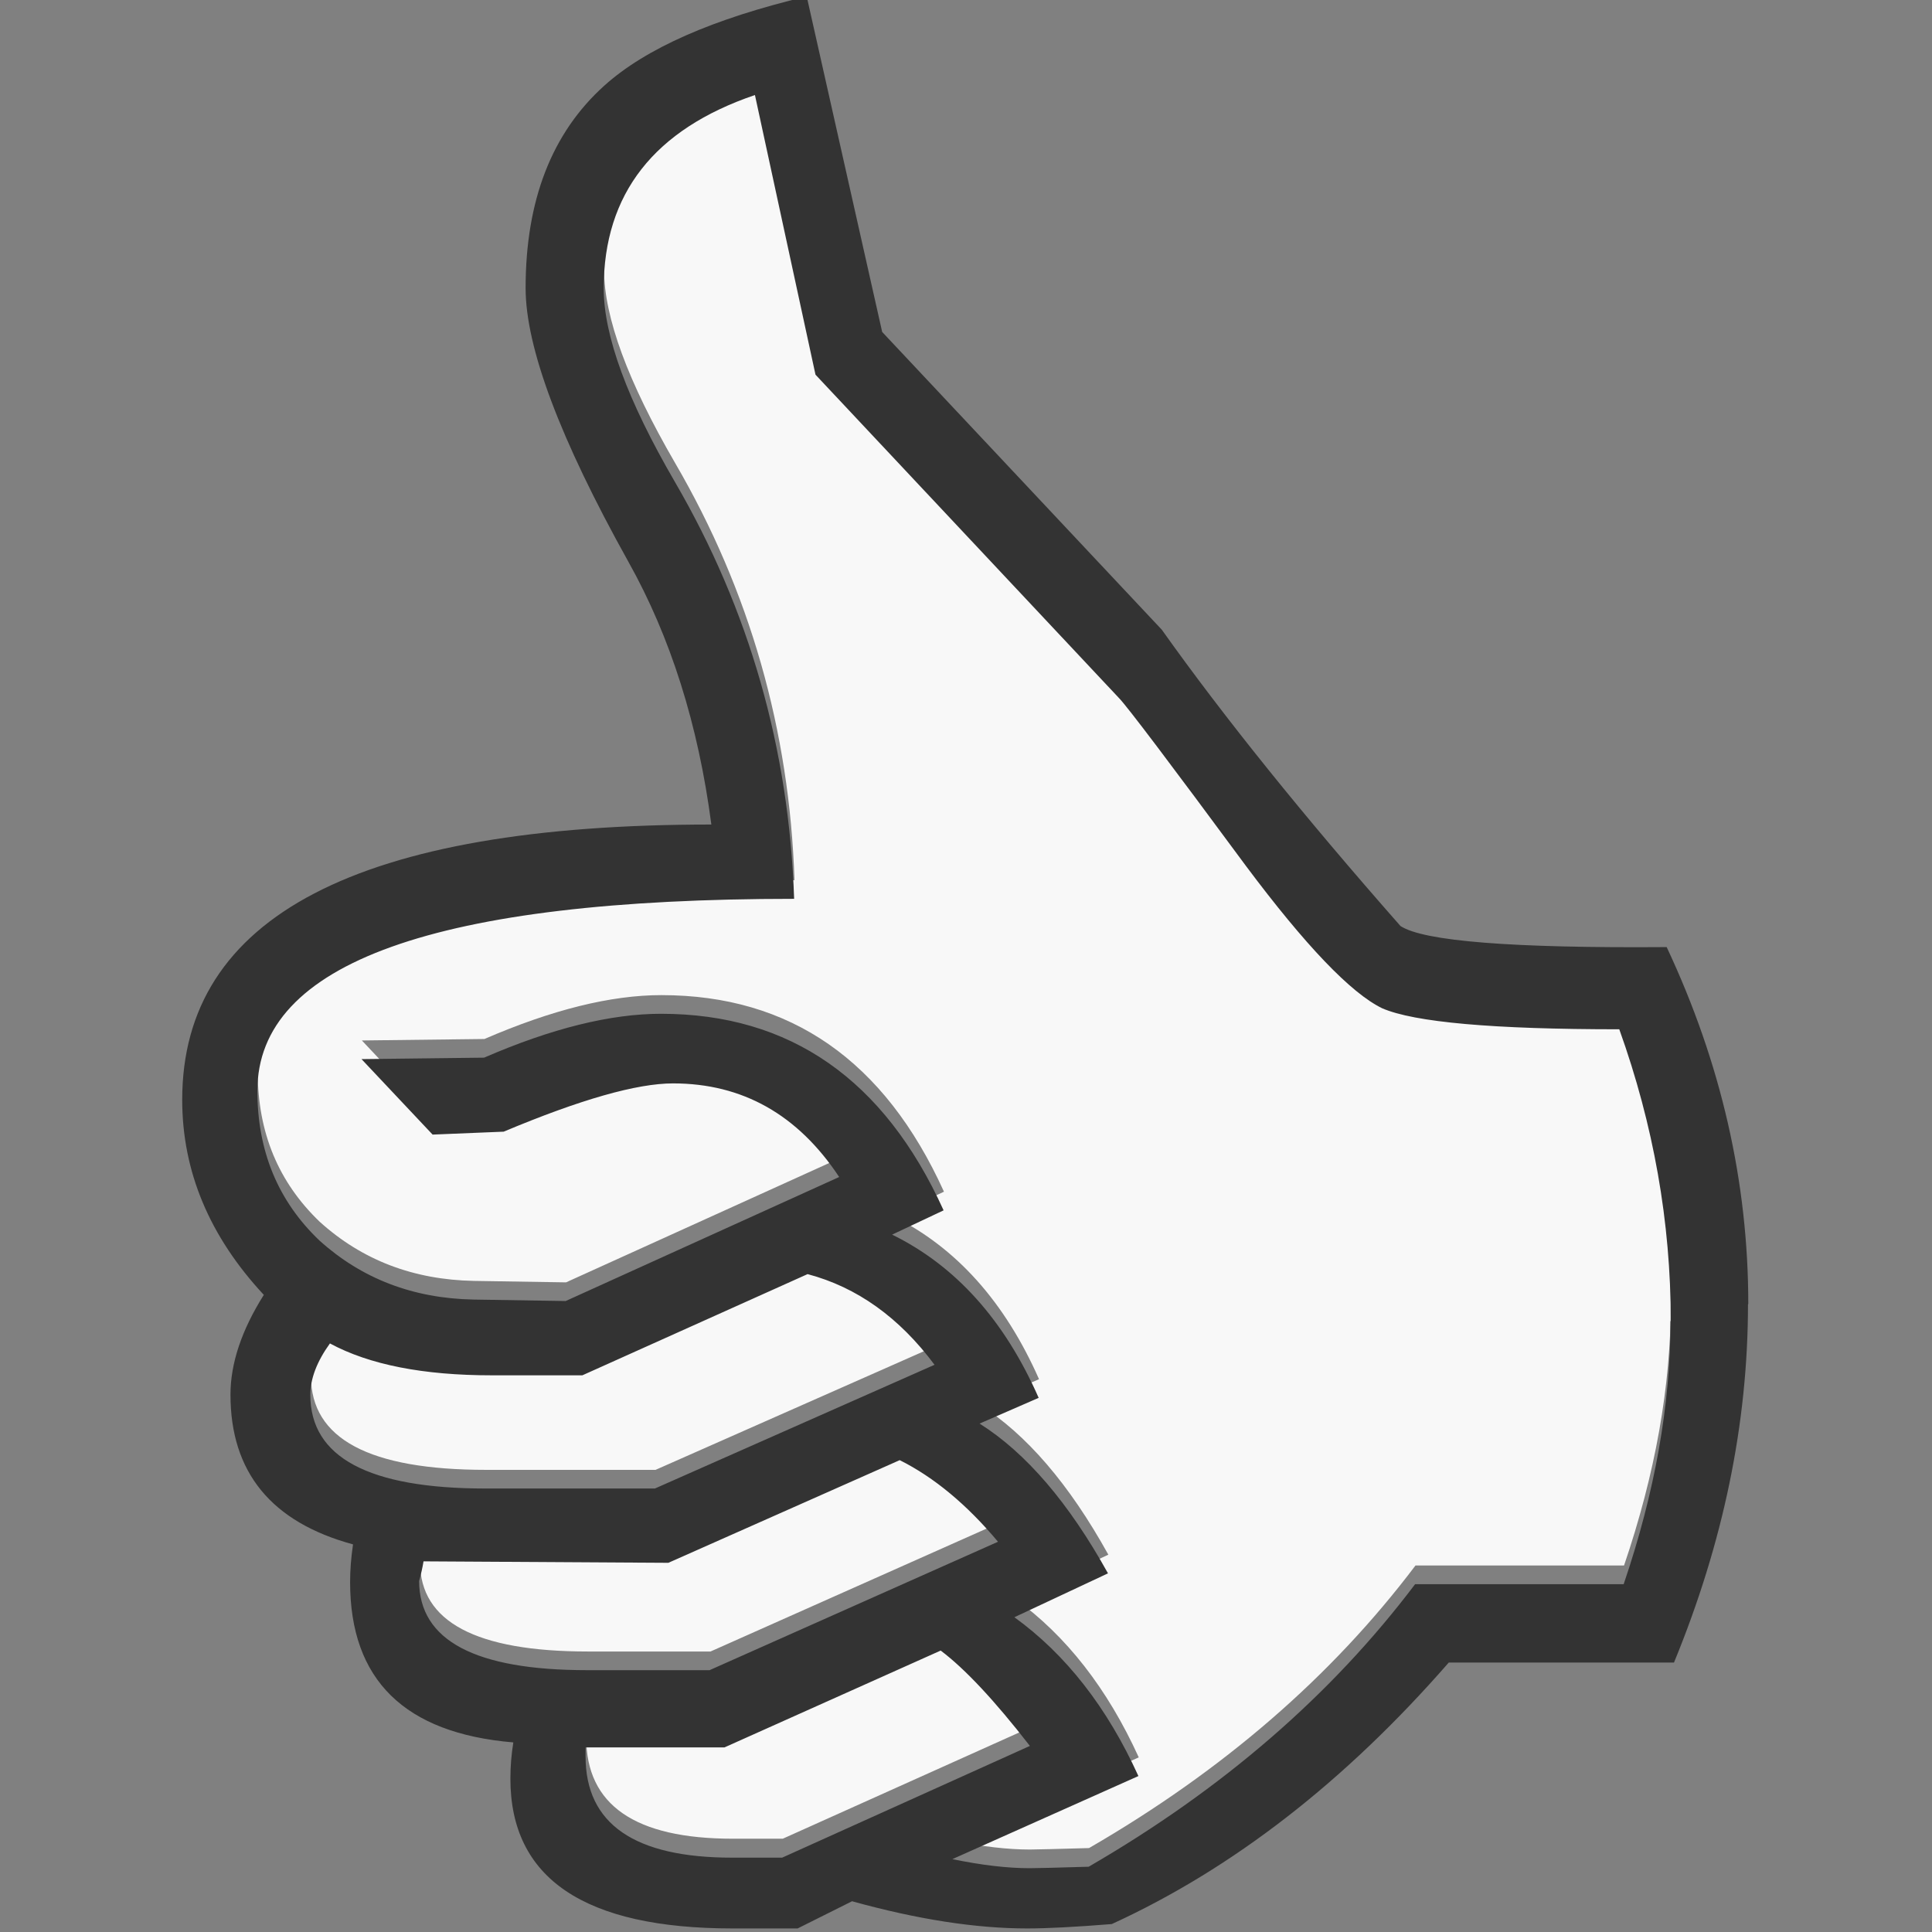 <?xml version="1.0" encoding="UTF-8" standalone="no"?>
<!-- Created with Inkscape (http://www.inkscape.org/) -->

<svg
   xmlns:dc="http://purl.org/dc/elements/1.1/"
   xmlns:cc="http://creativecommons.org/ns#"
   xmlns:rdf="http://www.w3.org/1999/02/22-rdf-syntax-ns#"
   xmlns:svg="http://www.w3.org/2000/svg"
   xmlns="http://www.w3.org/2000/svg"
   xmlns:sodipodi="http://sodipodi.sourceforge.net/DTD/sodipodi-0.dtd"
   xmlns:inkscape="http://www.inkscape.org/namespaces/inkscape"
   width="10mm"
   height="10mm"
   viewBox="0 0 10 10"
   version="1.1"
   id="svg8"
   inkscape:version="0.92.2 (5c3e80d, 2017-08-06)"
   sodipodi:docname="thumb_up.svg">
  <rect x="0" y="0" width="10" height="10" fill="#808080" stroke="none"/>
  <defs
     id="defs2" />
  <sodipodi:namedview
     id="base"
     pagecolor="#ffffff"
     bordercolor="#666666"
     borderopacity="1.0"
     inkscape:pageopacity="0.0"
     inkscape:pageshadow="2"
     inkscape:zoom="5.6"
     inkscape:cx="8.8566946"
     inkscape:cy="7.1666825"
     inkscape:document-units="mm"
     inkscape:current-layer="layer1"
     showgrid="false"
     inkscape:snap-object-midpoints="true"
     inkscape:object-nodes="false"
     inkscape:window-width="1283"
     inkscape:window-height="713"
     inkscape:window-x="83"
     inkscape:window-y="27"
     inkscape:window-maximized="1" />
  <g
     inkscape:label="Livello 1"
     inkscape:groupmode="layer"
     id="layer1"
     transform="translate(-12.804,-83.46)">
    <g
       aria-label="👍"
       style="font-style:normal;font-weight:normal;font-size:10.583px;line-height:125%;font-family:sans-serif;letter-spacing:0px;word-spacing:0px;fill:#333333;fill-opacity:1;stroke:none;stroke-width:0.175px;stroke-linecap:butt;stroke-linejoin:miter;stroke-opacity:1"
       id="text817-3"
       transform="matrix(1.514,0,0,1.514,-35.559,-48.974)">
      <path
         d="m 37.658,91.925 c 0,-0.338 -0.059,-0.67 -0.176,-0.997 -0.431,0 -0.701,-0.024 -0.811,-0.072 -0.107,-0.052 -0.262,-0.214 -0.465,-0.486 C 35.944,90.014 35.8,89.823 35.772,89.796 l -1.039,-1.106 -0.207,-0.956 c -0.345,0.117 -0.517,0.338 -0.517,0.661 0,0.162 0.081,0.382 0.243,0.661 0.255,0.438 0.391,0.913 0.408,1.426 -1.223,0 -1.835,0.219 -1.835,0.656 0,0.207 0.071,0.377 0.212,0.512 0.145,0.131 0.32,0.198 0.527,0.202 l 0.315,0.005 0.935,-0.424 c -0.141,-0.214 -0.331,-0.32 -0.568,-0.32 -0.124,0 -0.317,0.055 -0.579,0.165 l -0.243,0.01 -0.243,-0.258 0.419,-0.005 c 0.231,-0.1 0.432,-0.15 0.605,-0.15 0.441,0 0.763,0.224 0.966,0.672 l -0.176,0.083 c 0.217,0.107 0.384,0.293 0.501,0.558 l -0.202,0.088 c 0.158,0.1 0.305,0.27 0.439,0.512 l -0.32,0.15 c 0.176,0.127 0.317,0.308 0.424,0.543 l -0.636,0.284 c 0.1,0.021 0.188,0.031 0.264,0.031 0.024,0 0.091,-0.002 0.202,-0.005 0.458,-0.265 0.83,-0.587 1.116,-0.966 h 0.713 c 0.107,-0.314 0.16,-0.613 0.16,-0.899 z M 35.142,92.075 C 35.021,91.913 34.876,91.809 34.707,91.765 l -0.77,0.346 h -0.31 c -0.234,0 -0.419,-0.036 -0.553,-0.109 -0.045,0.062 -0.067,0.121 -0.067,0.176 0,0.214 0.2,0.32 0.599,0.32 h 0.579 z m 0.217,0.605 c -0.107,-0.127 -0.219,-0.22 -0.336,-0.279 l -0.791,0.351 -0.837,-0.005 c -0.004,0.021 -0.009,0.043 -0.015,0.067 0,0.203 0.191,0.305 0.574,0.305 h 0.419 z m 0.109,0.698 C 35.347,93.222 35.245,93.113 35.162,93.051 l -0.739,0.331 h -0.475 v 0.031 c 0,0.231 0.167,0.346 0.501,0.346 h 0.171 z"
         style="fill:#f8f8f8;fill-opacity:1;stroke-width:0.175px"
         id="path819-6"
         inkscape:connector-curvature="0"
         sodipodi:nodetypes="cccccccsccsccccsccccsccccccccsccccccccscsscccccccsccccccsscc" />
    </g>
    <g
       aria-label="👍"
       style="font-style:normal;font-weight:normal;font-size:10.583px;line-height:125%;font-family:sans-serif;letter-spacing:0px;word-spacing:0px;fill:#333333;fill-opacity:1;stroke:none;stroke-width:0.175px;stroke-linecap:butt;stroke-linejoin:miter;stroke-opacity:1"
       id="text817"
       transform="matrix(1.514,0,0,1.514,-24.224,-51.05)">
      <path
         d="m 30.433,93.303 q 0,0.61 -0.253,1.225 h -0.77 q -0.532,0.61 -1.152,0.894 -0.186,0.015 -0.289,0.015 -0.264,0 -0.599,-0.093 l -0.186,0.093 h -0.222 q -0.76,0 -0.76,-0.512 0,-0.062 0.01,-0.124 -0.558,-0.047 -0.558,-0.548 0,-0.062 0.01,-0.129 -0.419,-0.114 -0.419,-0.512 0,-0.16 0.114,-0.341 -0.279,-0.3 -0.279,-0.667 0,-0.941 1.809,-0.941 -0.067,-0.512 -0.284,-0.899 -0.351,-0.63 -0.351,-0.935 0,-0.45 0.269,-0.692 0.212,-0.191 0.692,-0.305 l 0.258,1.147 0.956,1.018 q 0.32,0.45 0.816,1.013 0.119,0.078 0.91,0.072 0.279,0.594 0.279,1.22 z m -0.264,0.057 q 0,-0.506 -0.176,-0.997 -0.646,0 -0.811,-0.072 -0.16,-0.078 -0.465,-0.486 -0.393,-0.532 -0.434,-0.574 L 27.245,90.125 27.038,89.169 q -0.517,0.176 -0.517,0.661 0,0.243 0.243,0.661 0.382,0.656 0.408,1.426 -1.835,0 -1.835,0.656 0,0.31 0.212,0.512 0.217,0.196 0.527,0.202 l 0.315,0.005 0.935,-0.424 q -0.212,-0.32 -0.568,-0.32 -0.186,0 -0.579,0.165 l -0.243,0.01 -0.243,-0.258 0.419,-0.005 q 0.346,-0.15 0.605,-0.15 0.661,0 0.966,0.672 l -0.176,0.083 q 0.326,0.16 0.501,0.558 l -0.202,0.088 q 0.238,0.15 0.439,0.512 l -0.32,0.15 q 0.264,0.191 0.424,0.543 l -0.636,0.284 q 0.15,0.031 0.264,0.031 0.036,0 0.202,-0.005 0.687,-0.398 1.116,-0.966 h 0.713 q 0.16,-0.47 0.16,-0.899 z m -2.517,0.15 q -0.181,-0.243 -0.434,-0.31 l -0.77,0.346 h -0.31 q -0.351,0 -0.553,-0.109 -0.067,0.093 -0.067,0.176 0,0.32 0.599,0.32 h 0.579 z m 0.217,0.605 q -0.16,-0.191 -0.336,-0.279 l -0.791,0.351 -0.837,-0.005 q -0.005,0.031 -0.015,0.067 0,0.305 0.574,0.305 h 0.419 z m 0.109,0.698 q -0.181,-0.233 -0.305,-0.326 l -0.739,0.331 h -0.475 v 0.031 q 0,0.346 0.501,0.346 h 0.171 z"
         style="fill:#333333;fill-opacity:1;stroke-width:0.175px"
         id="path819"
         inkscape:connector-curvature="0" />
    </g>
  </g>
</svg>
